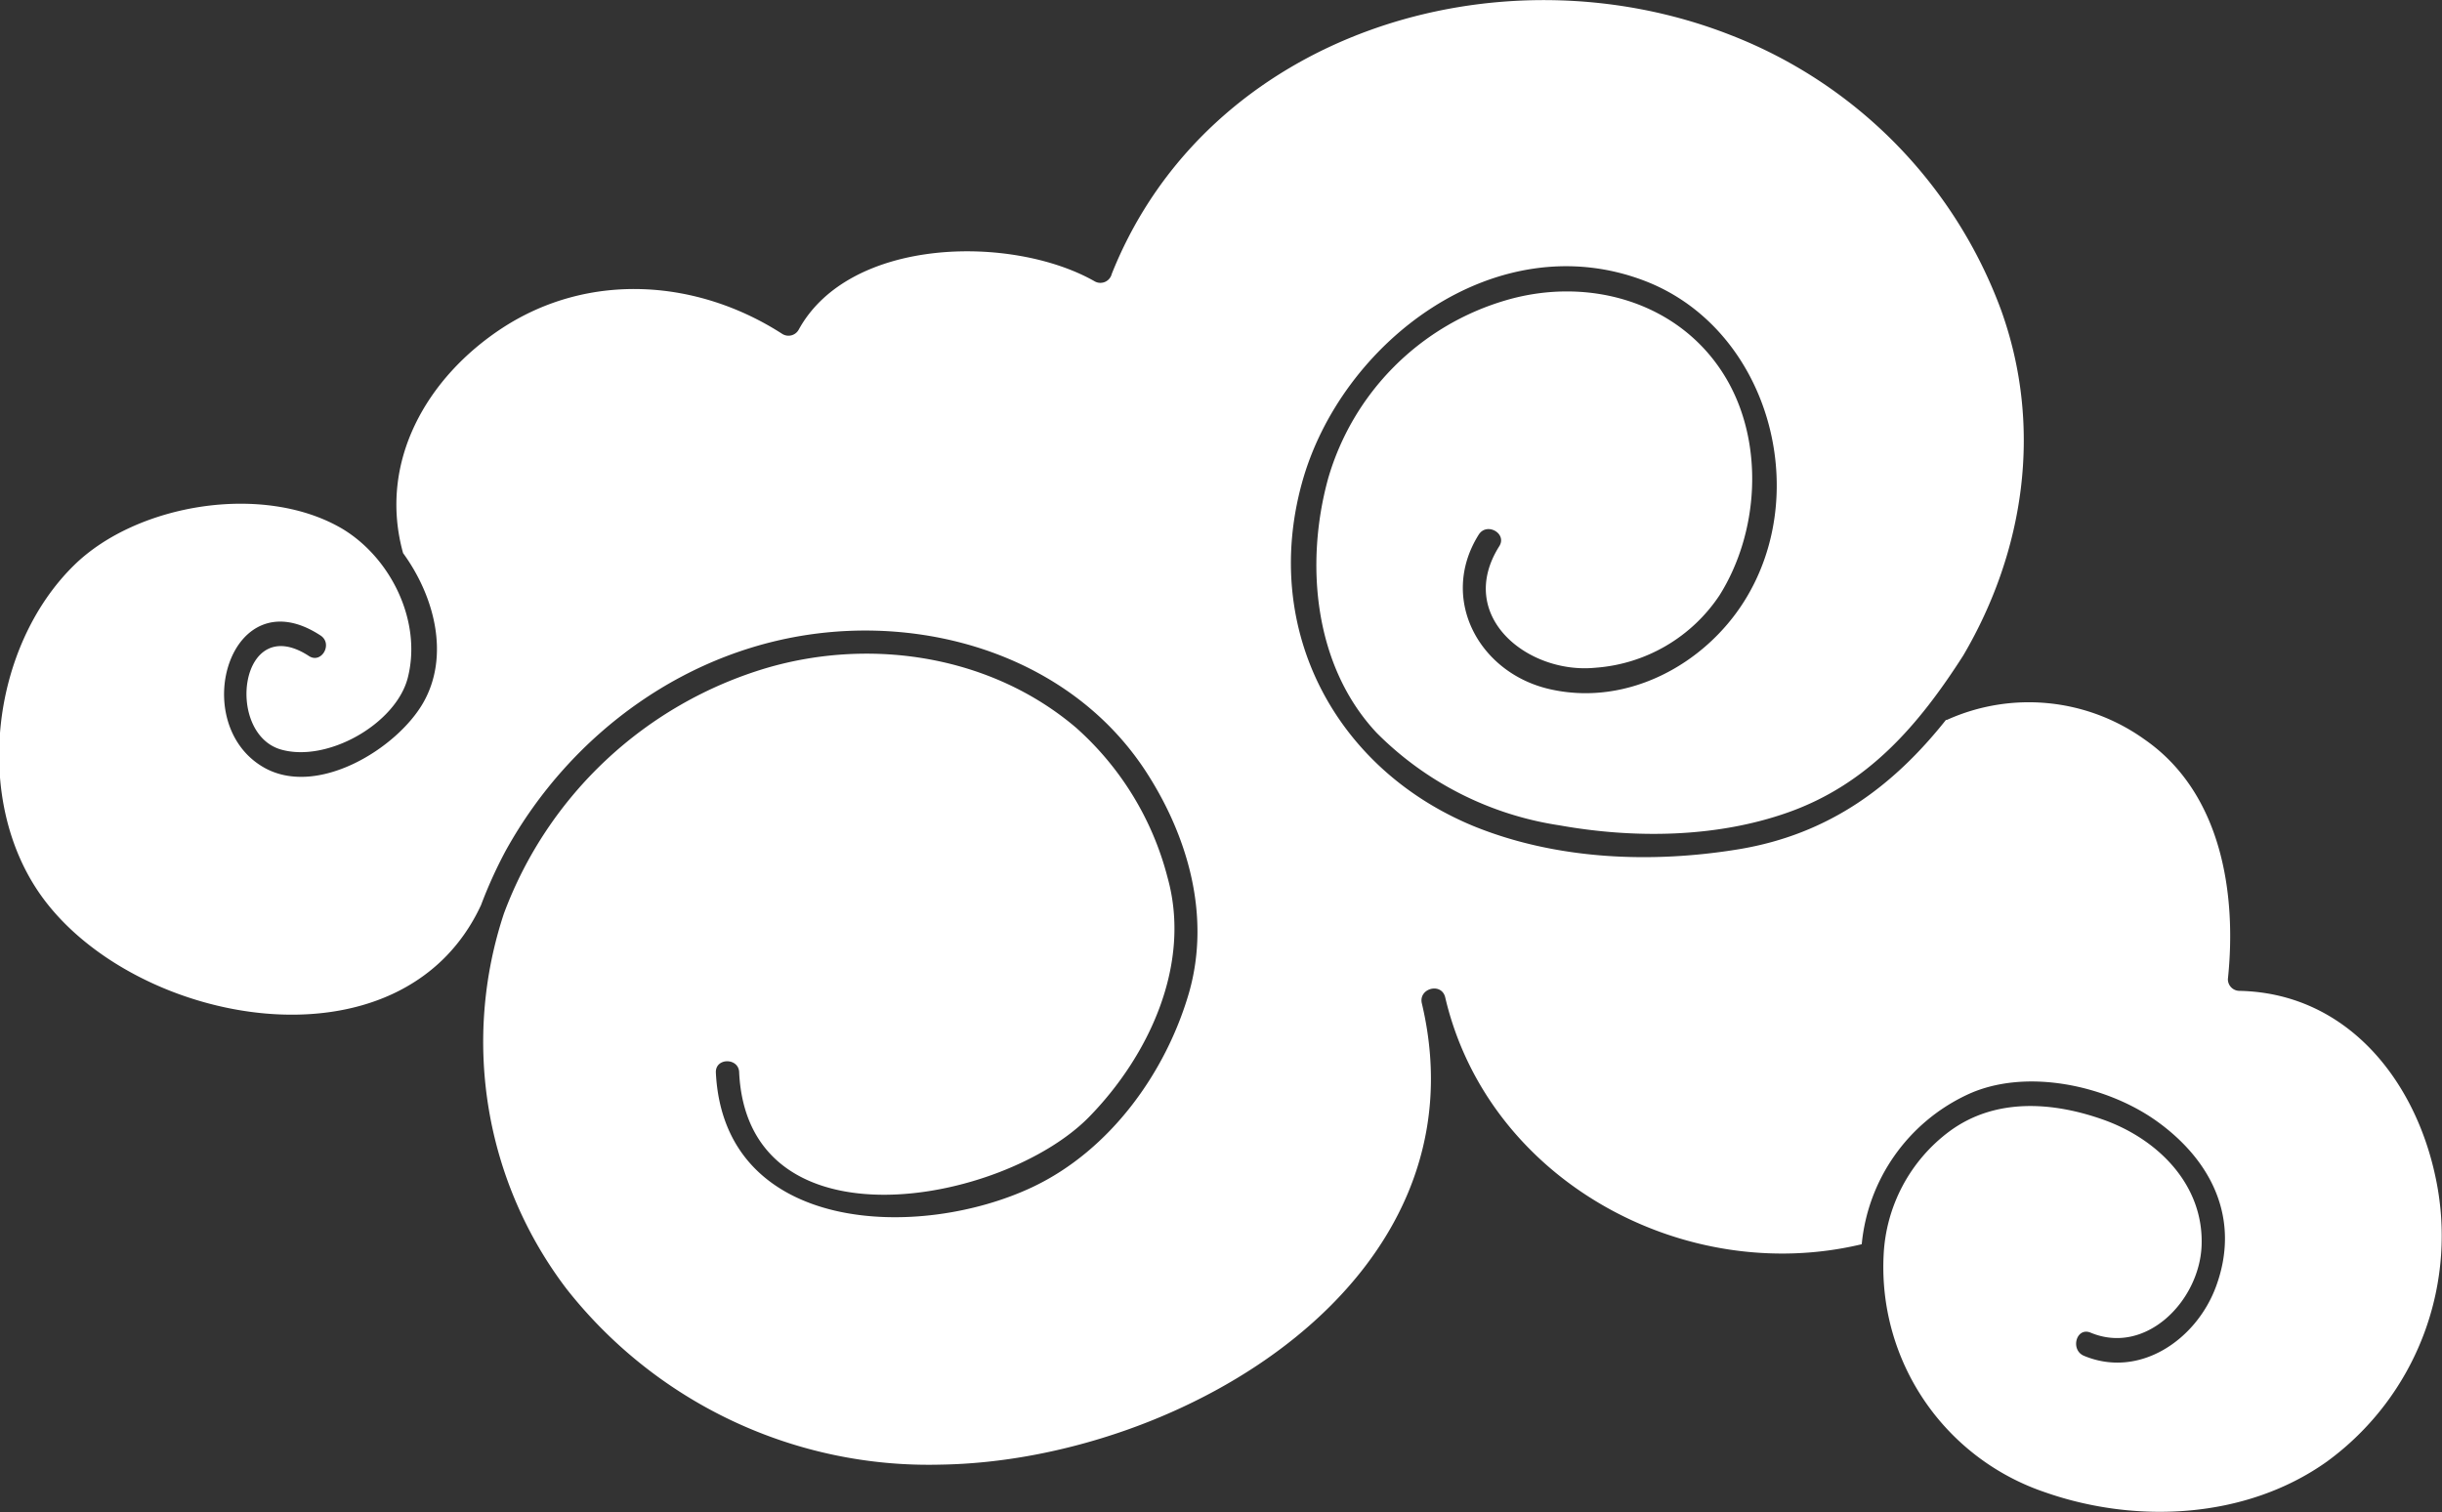 <svg xmlns="http://www.w3.org/2000/svg" viewBox="0 0 209.62 129.83"><rect x="0" y="0" width="209.62" height="129.83" fill="#333333" stroke="none"/><defs><style>.cls-1{fill:#fff;}</style></defs><title>cloud4</title><g id="Layer_2" data-name="Layer 2"><g id="Background"><path class="cls-1" d="M192.24,85.06a1,1,0,0,1-1-1c.78-7.4-.57-16-7.12-20.56a17.07,17.07,0,0,0-17-1.7l-.08,0c-4.5,5.66-10,9.81-17.77,11.1-7.53,1.24-15.7.91-22.82-2-11.79-4.89-18.16-16.78-14.7-29.41,3.31-12.09,16.66-22.31,29.48-17.36,10.52,4.07,14.45,18,8.5,27.47-3.43,5.46-10,9-16.52,7.6-6.2-1.3-9.75-7.77-6.28-13.3.7-1.11,2.47-.09,1.76,1-3.77,6,2.46,11,8.27,10.42a14,14,0,0,0,10.65-6.23c3.35-5.34,3.84-12.88.66-18.44-3.83-6.68-11.83-9-19.05-6.86A22.44,22.44,0,0,0,114,41.1c-2,7.3-1.21,16.09,4.19,21.83a28,28,0,0,0,15.67,7.92c6.38,1.14,13.43,1.08,19.6-1.1,6.91-2.44,11.25-7.52,15.07-13.49,5.25-8.94,6.86-19.59,3.24-29.65A40.27,40.27,0,0,0,148.53,3c-19.89-7.79-44.86-.16-53.1,20.52a1,1,0,0,1-1.5.61c-7.08-4-21-3.8-25.37,4.17a1,1,0,0,1-1.4.37c-7.27-4.69-16.54-5.38-24-.54-6.51,4.24-10.73,11.52-8.56,19.35v0c2.73,3.75,4,8.83,1.75,12.81s-9.24,8.3-13.84,5.51c-6.4-3.87-2.72-16.3,5-11.25,1.1.71.08,2.48-1,1.76-5.89-3.83-7.21,6.48-2.5,8,4,1.24,10-2.16,11-6.15,1.21-4.8-1.42-10.21-5.58-12.74-6.73-4-17.64-2.21-23.06,3.09-7.15,7-8.73,20.14-2.82,28.4,8,11.16,30.9,15.51,37.74.79a39.22,39.22,0,0,1,2.08-4.6C49,62.87,59.18,55.49,70.89,54.3c10.52-1.07,21.61,2.86,27.52,12,3.59,5.56,5.52,12.36,3.66,18.9-2,6.91-6.8,13.55-13.41,16.69-9.73,4.61-26.51,4.09-27.21-9.8-.07-1.32,2-1.31,2,0,.77,15.34,22.61,11.31,30,3.83,5.16-5.26,8.86-13.13,6.77-20.6a25.82,25.82,0,0,0-7.85-12.85c-7.26-6.18-17.54-7.78-26.59-5.12A34.57,34.57,0,0,0,43.26,78.41a35,35,0,0,0,5.37,32.23,39.54,39.54,0,0,0,32.1,15.09c20.53-.31,47-15.67,41.32-39.6-.3-1.28,1.66-1.82,2-.54,3.66,15.73,20.51,24.87,35.76,21.22a15.84,15.84,0,0,1,9-12.81c5-2.38,12.05-.85,16.4,2.3,4.74,3.43,7.12,8.46,5,14.17-1.69,4.55-6.55,7.9-11.32,5.92-1.2-.5-.67-2.47.54-2,4.75,2,9.33-2.69,9.55-7.39.24-5.24-3.71-9.2-8.43-10.88-4.37-1.55-9.3-1.89-13.21,1a14.05,14.05,0,0,0-5.65,10.61,20.4,20.4,0,0,0,13.79,20.35c7.85,2.77,17.32,2.33,24.26-2.61a24,24,0,0,0,9.28-24.62C207.2,92.53,201.33,85.25,192.24,85.06Z"/></g></g></svg>